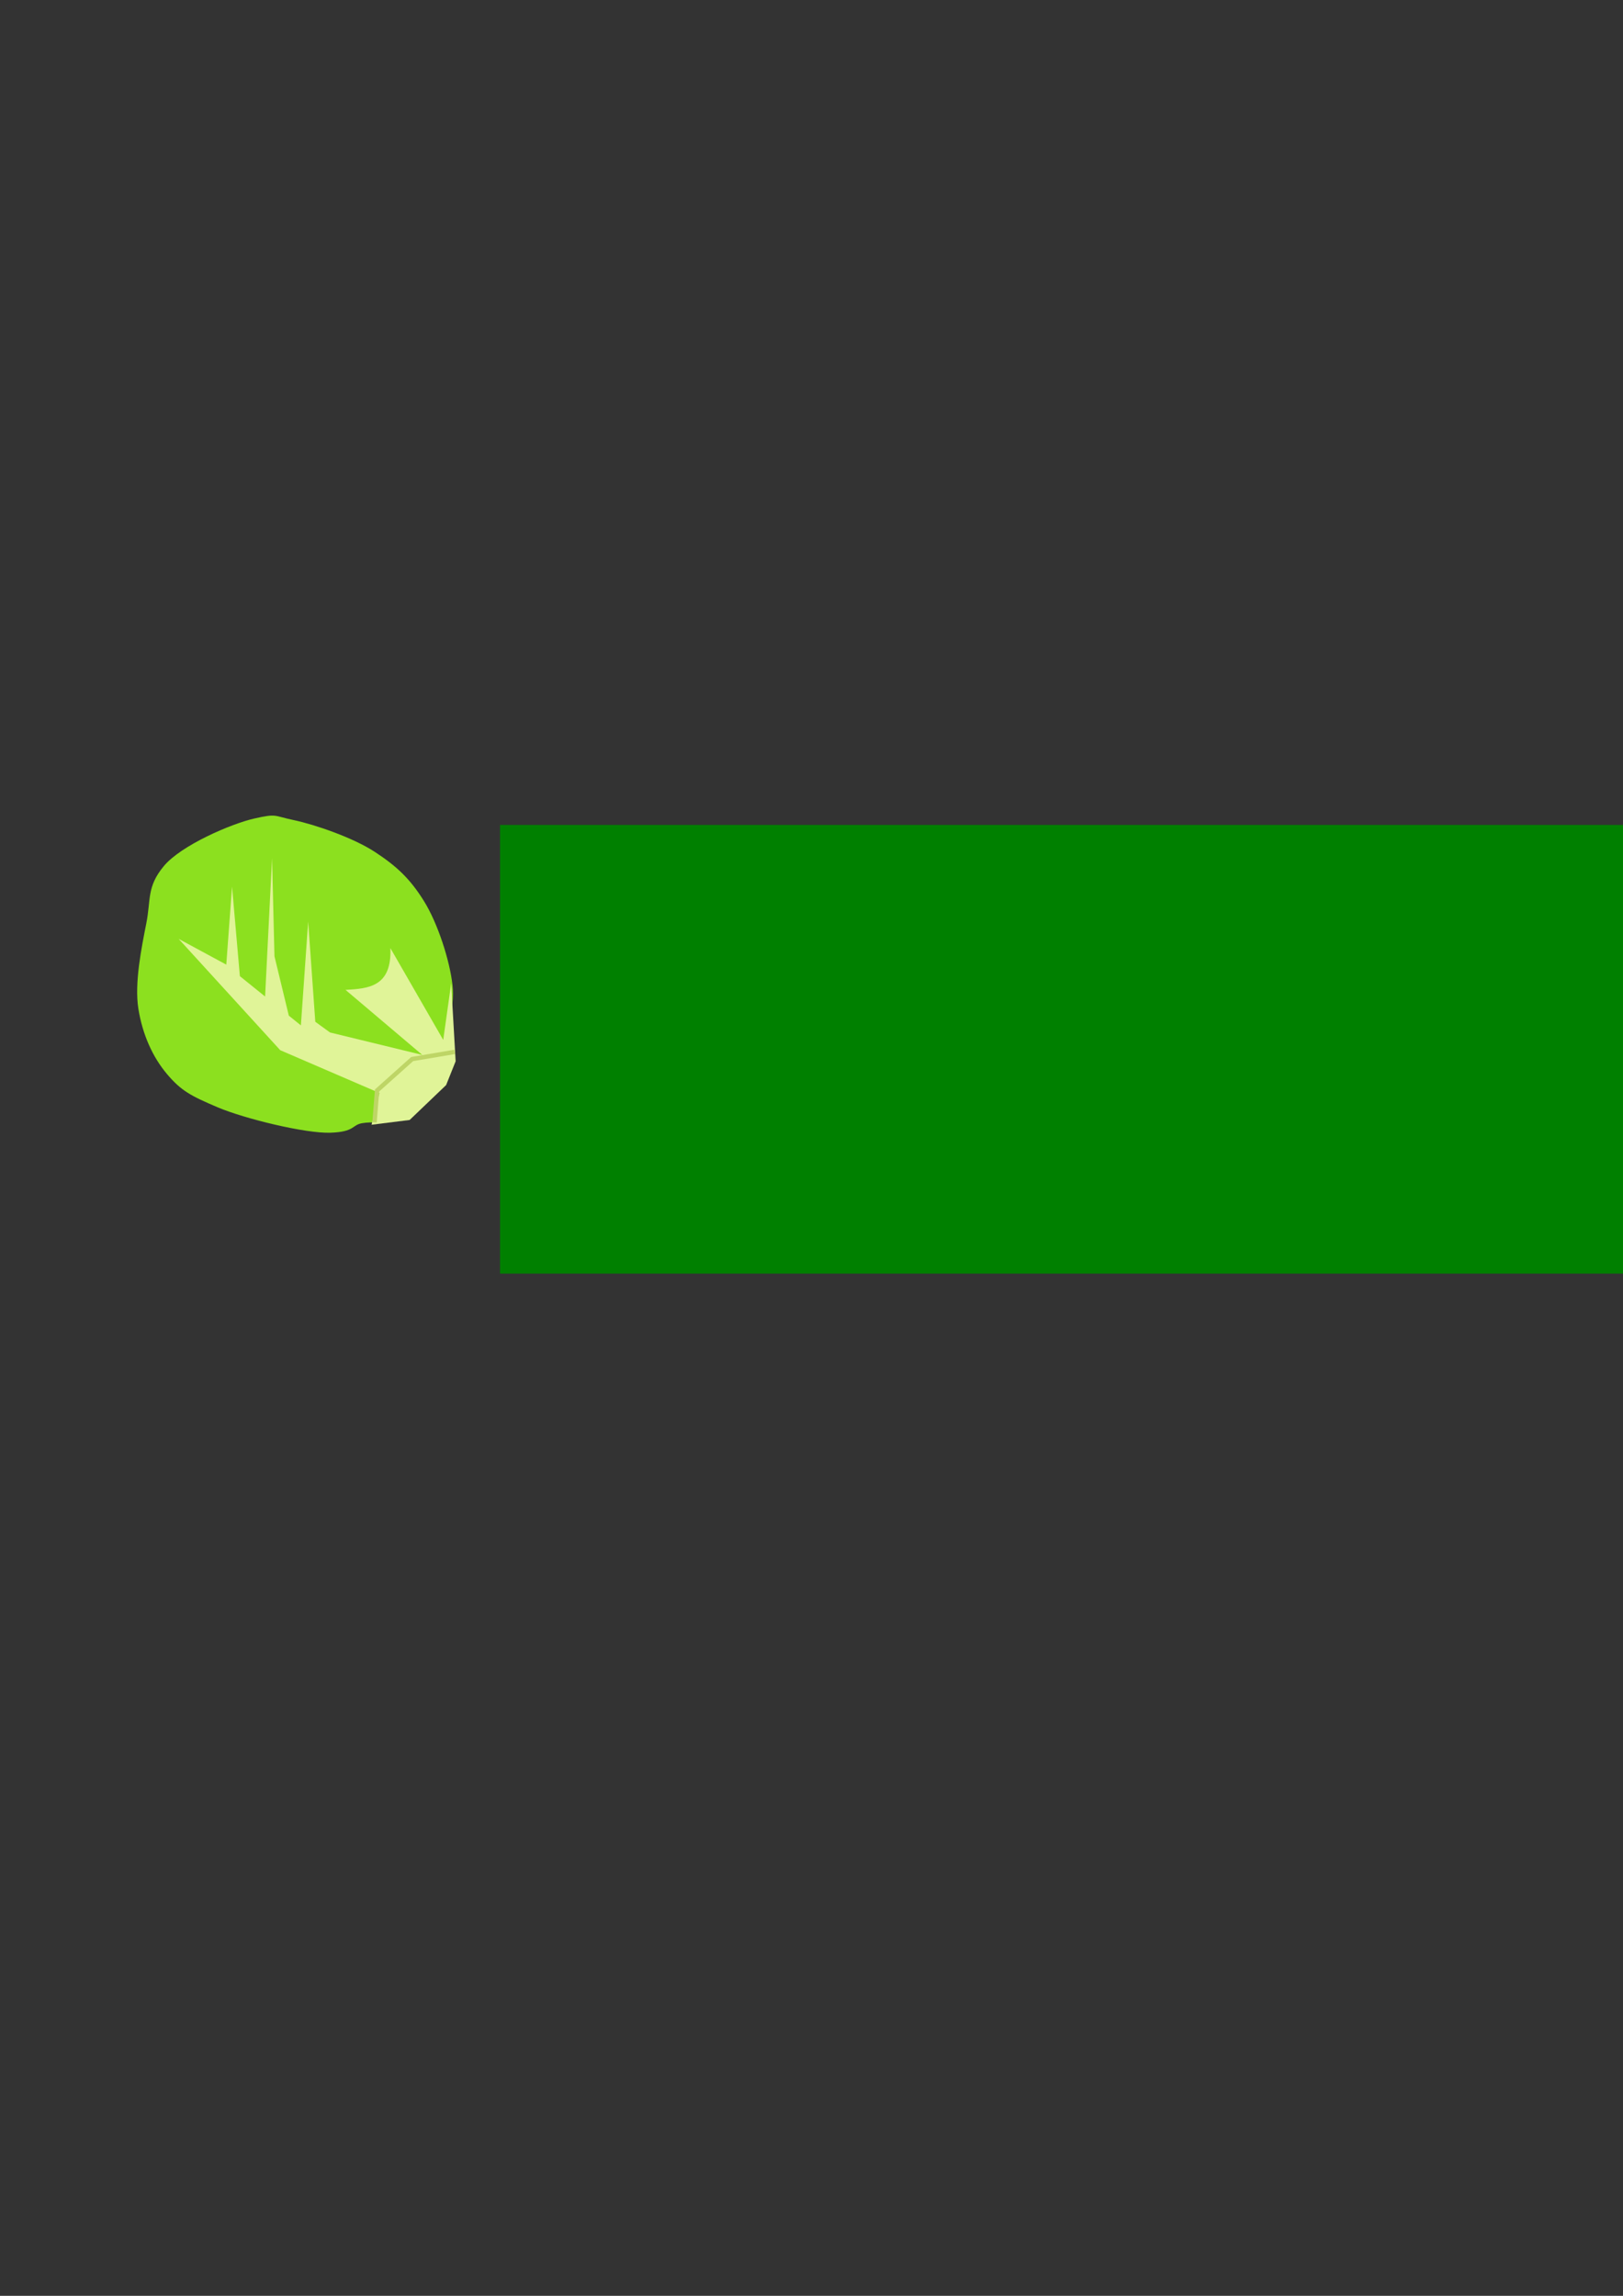 <?xml version="1.0" encoding="UTF-8" standalone="no"?>
<!-- Created with Inkscape (http://www.inkscape.org/) -->

<svg
   xmlns:dc="http://purl.org/dc/elements/1.1/"
   xmlns:cc="http://creativecommons.org/ns#"
   xmlns:rdf="http://www.w3.org/1999/02/22-rdf-syntax-ns#"
   xmlns:svg="http://www.w3.org/2000/svg"
   xmlns="http://www.w3.org/2000/svg"
   xmlns:sodipodi="http://sodipodi.sourceforge.net/DTD/sodipodi-0.dtd"
   xmlns:inkscape="http://www.inkscape.org/namespaces/inkscape"
   width="744.094"
   height="1052.362"
   id="svg2"
   version="1.1"
   inkscape:version="0.48.4 r9939"
   sodipodi:docname="Sprouts.svg"
   inkscape:export-filename="D:\WorkingCopy\Mine\sprouts\Graphics\Sprouts.png"
   inkscape:export-xdpi="36.169998"
   inkscape:export-ydpi="36.169998">
  <rect width="100%" height="100%" fill="#333333" stroke="none"/>
  <defs
     id="defs4" />
  <sodipodi:namedview
     id="base"
     pagecolor="#ffffff"
     bordercolor="#666666"
     borderopacity="1.0"
     inkscape:pageopacity="0.0"
     inkscape:pageshadow="2"
     inkscape:zoom="0.76969699"
     inkscape:cx="372.04724"
     inkscape:cy="526.18109"
     inkscape:document-units="px"
     inkscape:current-layer="layer1"
     showgrid="false"
     inkscape:window-width="1280"
     inkscape:window-height="975"
     inkscape:window-x="1272"
     inkscape:window-y="173"
     inkscape:window-maximized="1" />
  <g
     inkscape:label="Layer 1"
     inkscape:groupmode="layer"
     id="layer1">
    <g
       id="g3770"
       transform="matrix(0.72,0,0,0.72,17.628,104.805)">
      <path
         sodipodi:nodetypes="zzzzzzzzzzzzzzzzz"
         inkscape:connector-curvature="0"
         id="path2998"
         d="m 162.635,376.57 c 13.149,2.759 37.625,11.11 51.518,20.203 13.893,9.093 22.44,17.045 31.315,31.315 8.875,14.27 16.463,37.944 18.183,53.538 1.72,15.595 -4.937,29.029 -4.041,37.376 0.897,8.347 5.401,3.601 4.041,12.122 -1.36,8.52 -15.931,25.688 -23.234,31.315 -7.302,5.627 -9.367,4.788 -15.152,6.061 -5.785,1.273 -12.573,-0.14 -19.193,1.01 -6.62,1.15 -4.444,5.511 -20.203,6.061 -15.759,0.55 -54.508,-8.861 -71.721,-16.162 -17.213,-7.302 -23.297,-10.536 -32.325,-21.213 -9.028,-10.678 -15.516,-24.962 -18.183,-41.416 -2.667,-16.454 2.062,-39.372 5.051,-54.548 2.989,-15.176 0.156,-23.13 11.112,-36.365 10.956,-13.236 42.892,-26.986 57.579,-30.305 14.686,-3.319 12.105,-1.749 25.254,1.01 z"
         style="fill:#8ce01f;fill-opacity:1;stroke:none" />
      <path
         sodipodi:nodetypes="cccccccccccccccccccccccc"
         inkscape:connector-curvature="0"
         id="path3768"
         d="m 265.65,530.093 -6.061,15.152 -23.234,22.223 -24.244,3.03 5.051,-20.203 -63.197,-27.248 -64.689,-70.877 30.328,16.394 3.671,-49.621 4.985,56.96 16.06,12.956 4.429,-88.122 1.537,62.515 9.137,37.791 7.685,6.199 4.634,-66.089 4.543,63.803 9.38,6.8 58.772,14.296 -48.898,-41.406 c 14.856,-0.859 29.501,-2.035 28.562,-26.588 l 33.639,58.431 5.064,-35.973 z"
         style="fill:#e0f498;fill-opacity:1;stroke:none" />
    </g>
    <flowRoot
       xml:space="preserve"
       id="flowRoot3774"
       style="font-size:72px;font-style:normal;font-weight:normal;line-height:125%;letter-spacing:0px;word-spacing:0px;fill:#008000;fill-opacity:1;stroke:none;font-family:Sans"
       transform="matrix(1.566,0,0,1.566,-234.243,-270.098)"><flowRegion
         id="flowRegion3776"><rect
           id="rect3778"
           width="378.807"
           height="131.32"
           x="295.975"
           y="413.946"
           style="fill:#008000;fill-opacity:1" /></flowRegion><flowPara
         id="flowPara3780"
         style="font-size:72px;font-style:normal;font-variant:normal;font-weight:bold;font-stretch:normal;text-align:start;line-height:125%;writing-mode:lr-tb;text-anchor:start;fill:#008000;fill-opacity:1;font-family:Berlin Sans FB Demi;-inkscape-font-specification:Berlin Sans FB Demi Bold">SPROUTS</flowPara></flowRoot>    <path
       style="fill:none;stroke:#bed566;stroke-width:2;stroke-linecap:butt;stroke-linejoin:miter;stroke-miterlimit:4;stroke-opacity:1;stroke-dasharray:none;fill-opacity:1"
       d="m 171.704,514.478 1.165,-14.618 16.101,-14.406 19.49,-3.284"
       id="path2997"
       inkscape:connector-curvature="0"
       sodipodi:nodetypes="cccc" />
  </g>
</svg>
